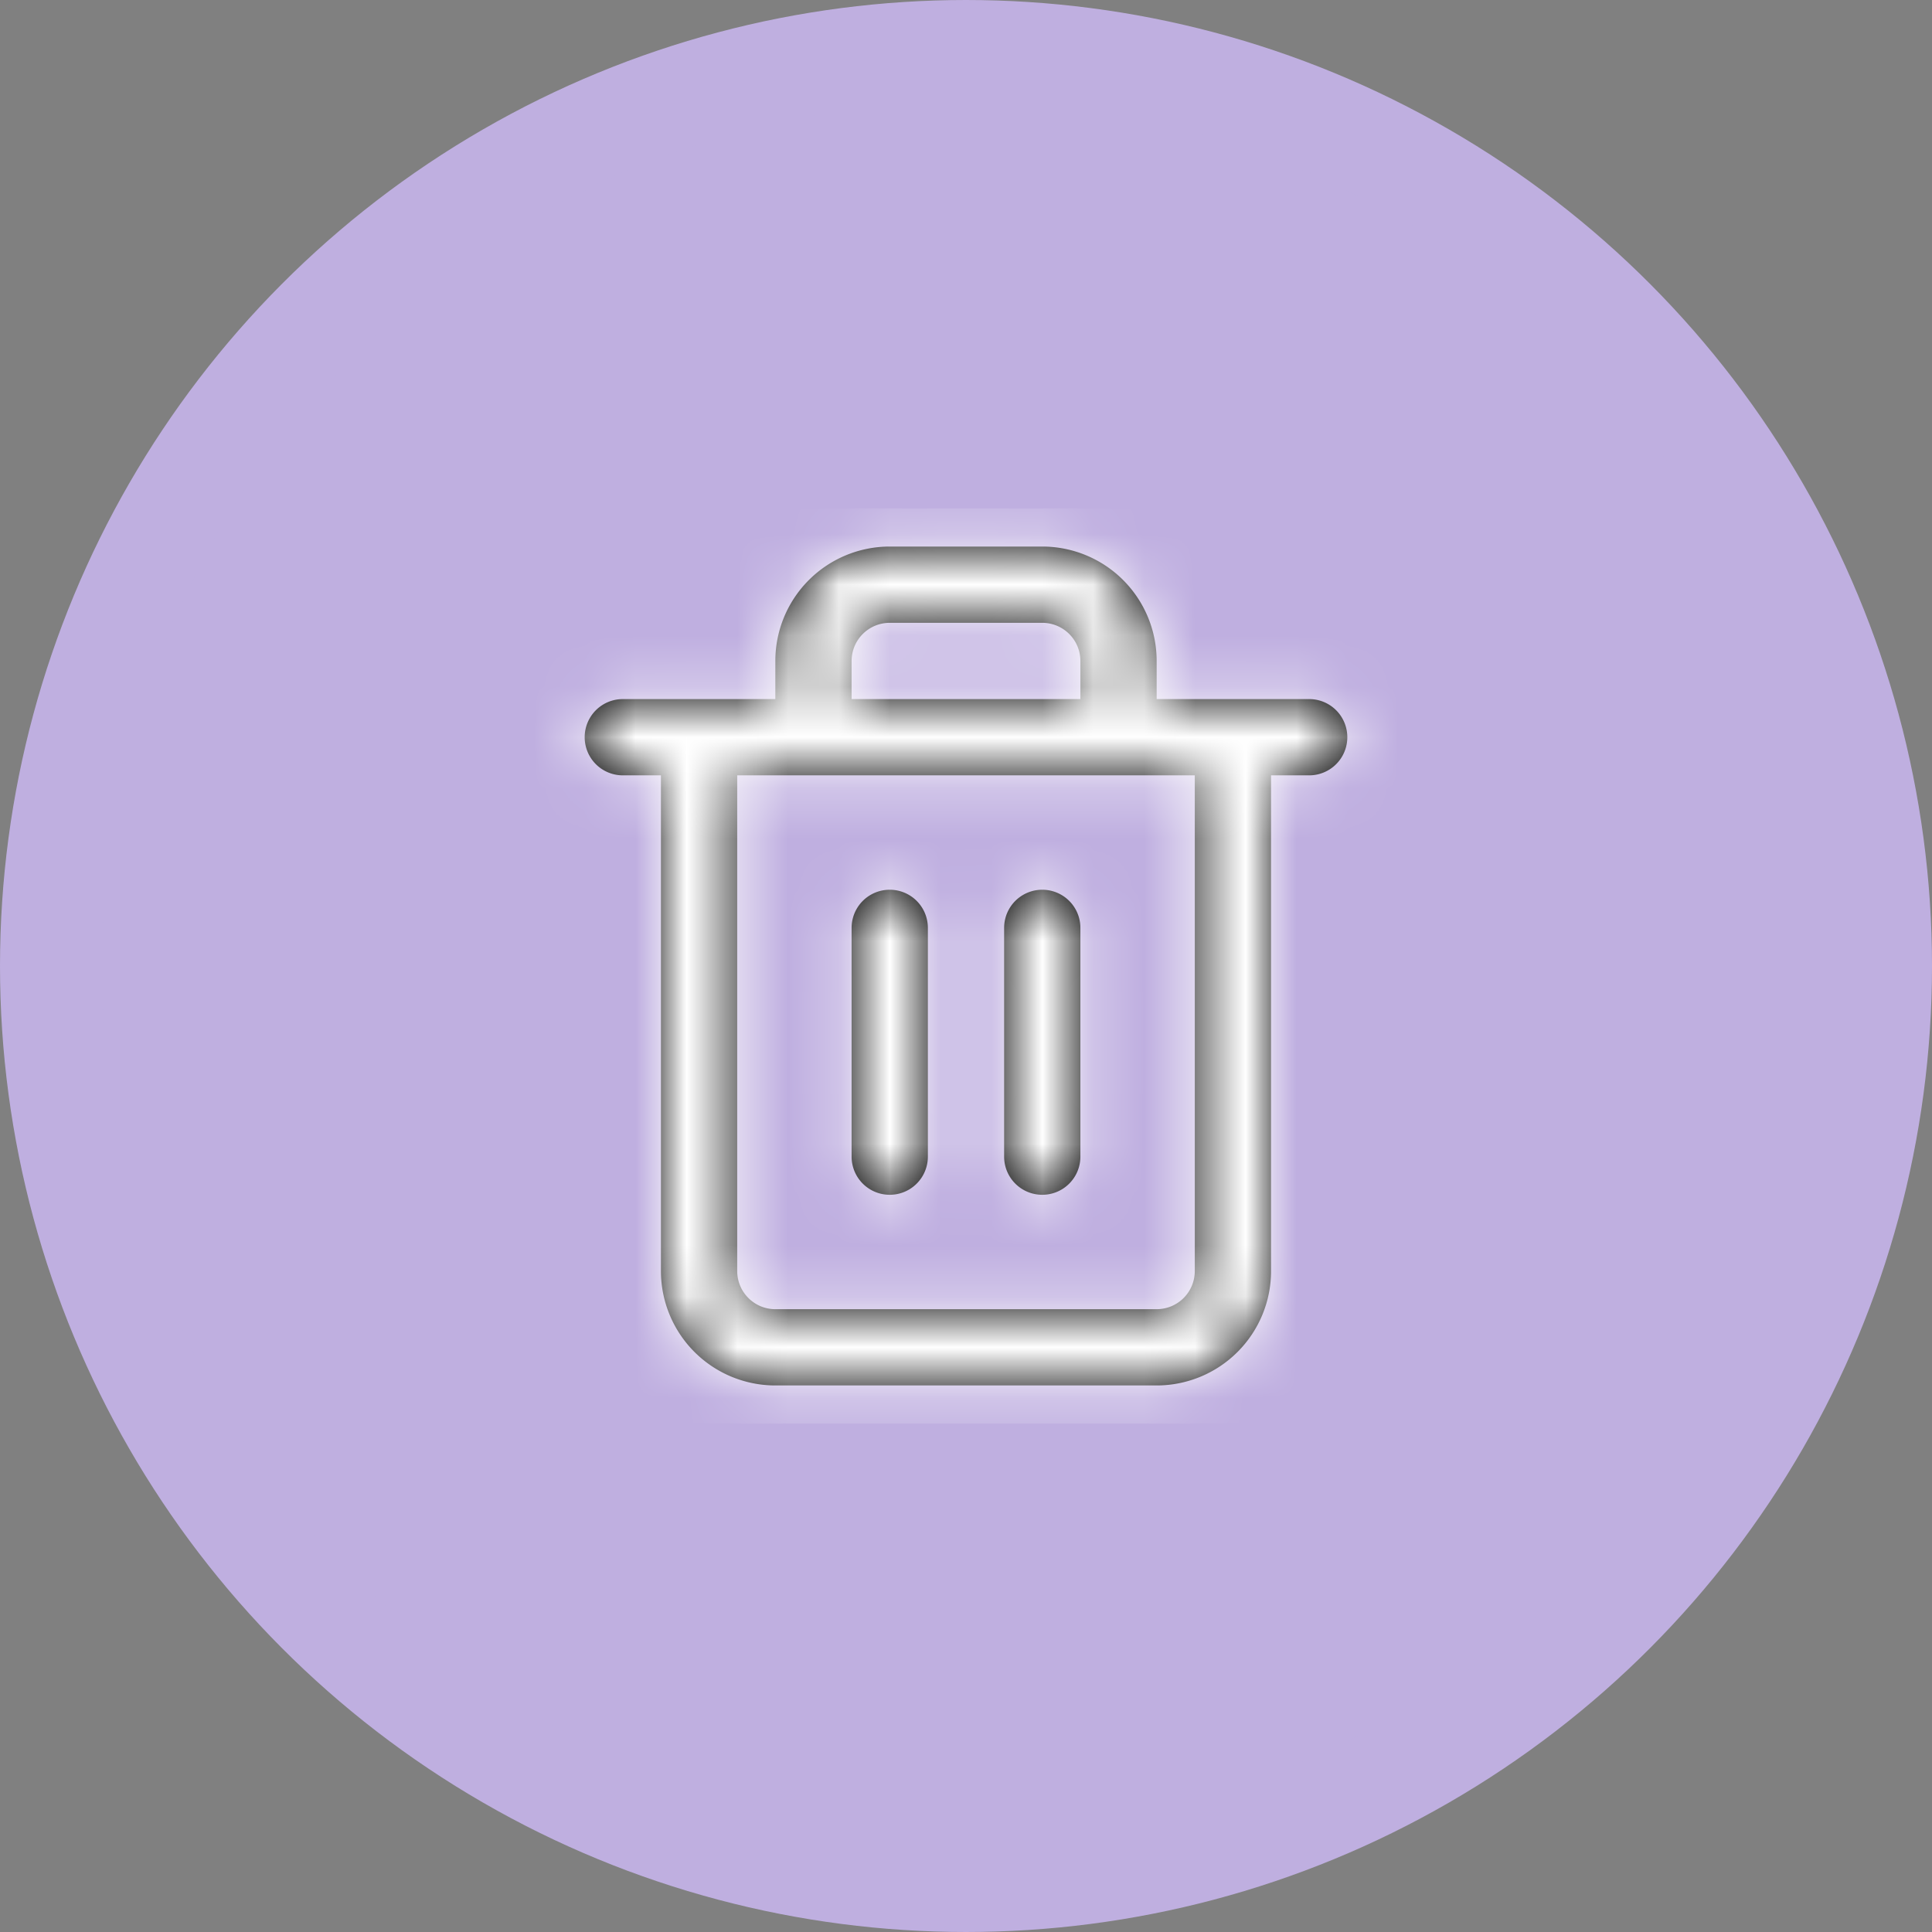 <svg xmlns="http://www.w3.org/2000/svg" xmlns:xlink="http://www.w3.org/1999/xlink" width="38" height="38" viewBox="0 0 38 38">
    <rect x="0" y="0" width="38" height="38" fill="#808080" stroke="none"/>
    <defs>
        <path id="a" d="M12.75 3.75h3a.75.75 0 1 1 0 1.5H15V15a2.25 2.25 0 0 1-2.25 2.25h-7.5A2.25 2.25 0 0 1 3 15V5.25h-.75a.75.75 0 0 1 0-1.5h3V3A2.25 2.25 0 0 1 7.5.75h3A2.25 2.25 0 0 1 12.75 3v.75zm-1.5 0V3a.75.75 0 0 0-.75-.75h-3a.75.75 0 0 0-.75.75v.75h4.5zm2.25 1.5h-9V15c0 .414.336.75.75.75h7.5a.75.75 0 0 0 .75-.75V5.25zm-6.75 3a.75.75 0 0 1 1.5 0v4.5a.75.75 0 1 1-1.5 0v-4.5zm3 0a.75.75 0 1 1 1.5 0v4.5a.75.75 0 1 1-1.5 0v-4.5z"/>
    </defs>
    <g fill="none" fill-rule="evenodd">
        <circle cx="19" cy="19" r="18" fill="#BFAFE0" stroke="#BFAFE0" stroke-width="2"/>
        <g transform="translate(10 10)">
            <mask id="b" fill="#fff">
                <use xlink:href="#a"/>
            </mask>
            <use fill="#000" fill-rule="nonzero" xlink:href="#a"/>
            <g fill="#FFF" mask="url(#b)">
                <path d="M0 0h18v18H0z"/>
            </g>
        </g>
    </g>
</svg>
